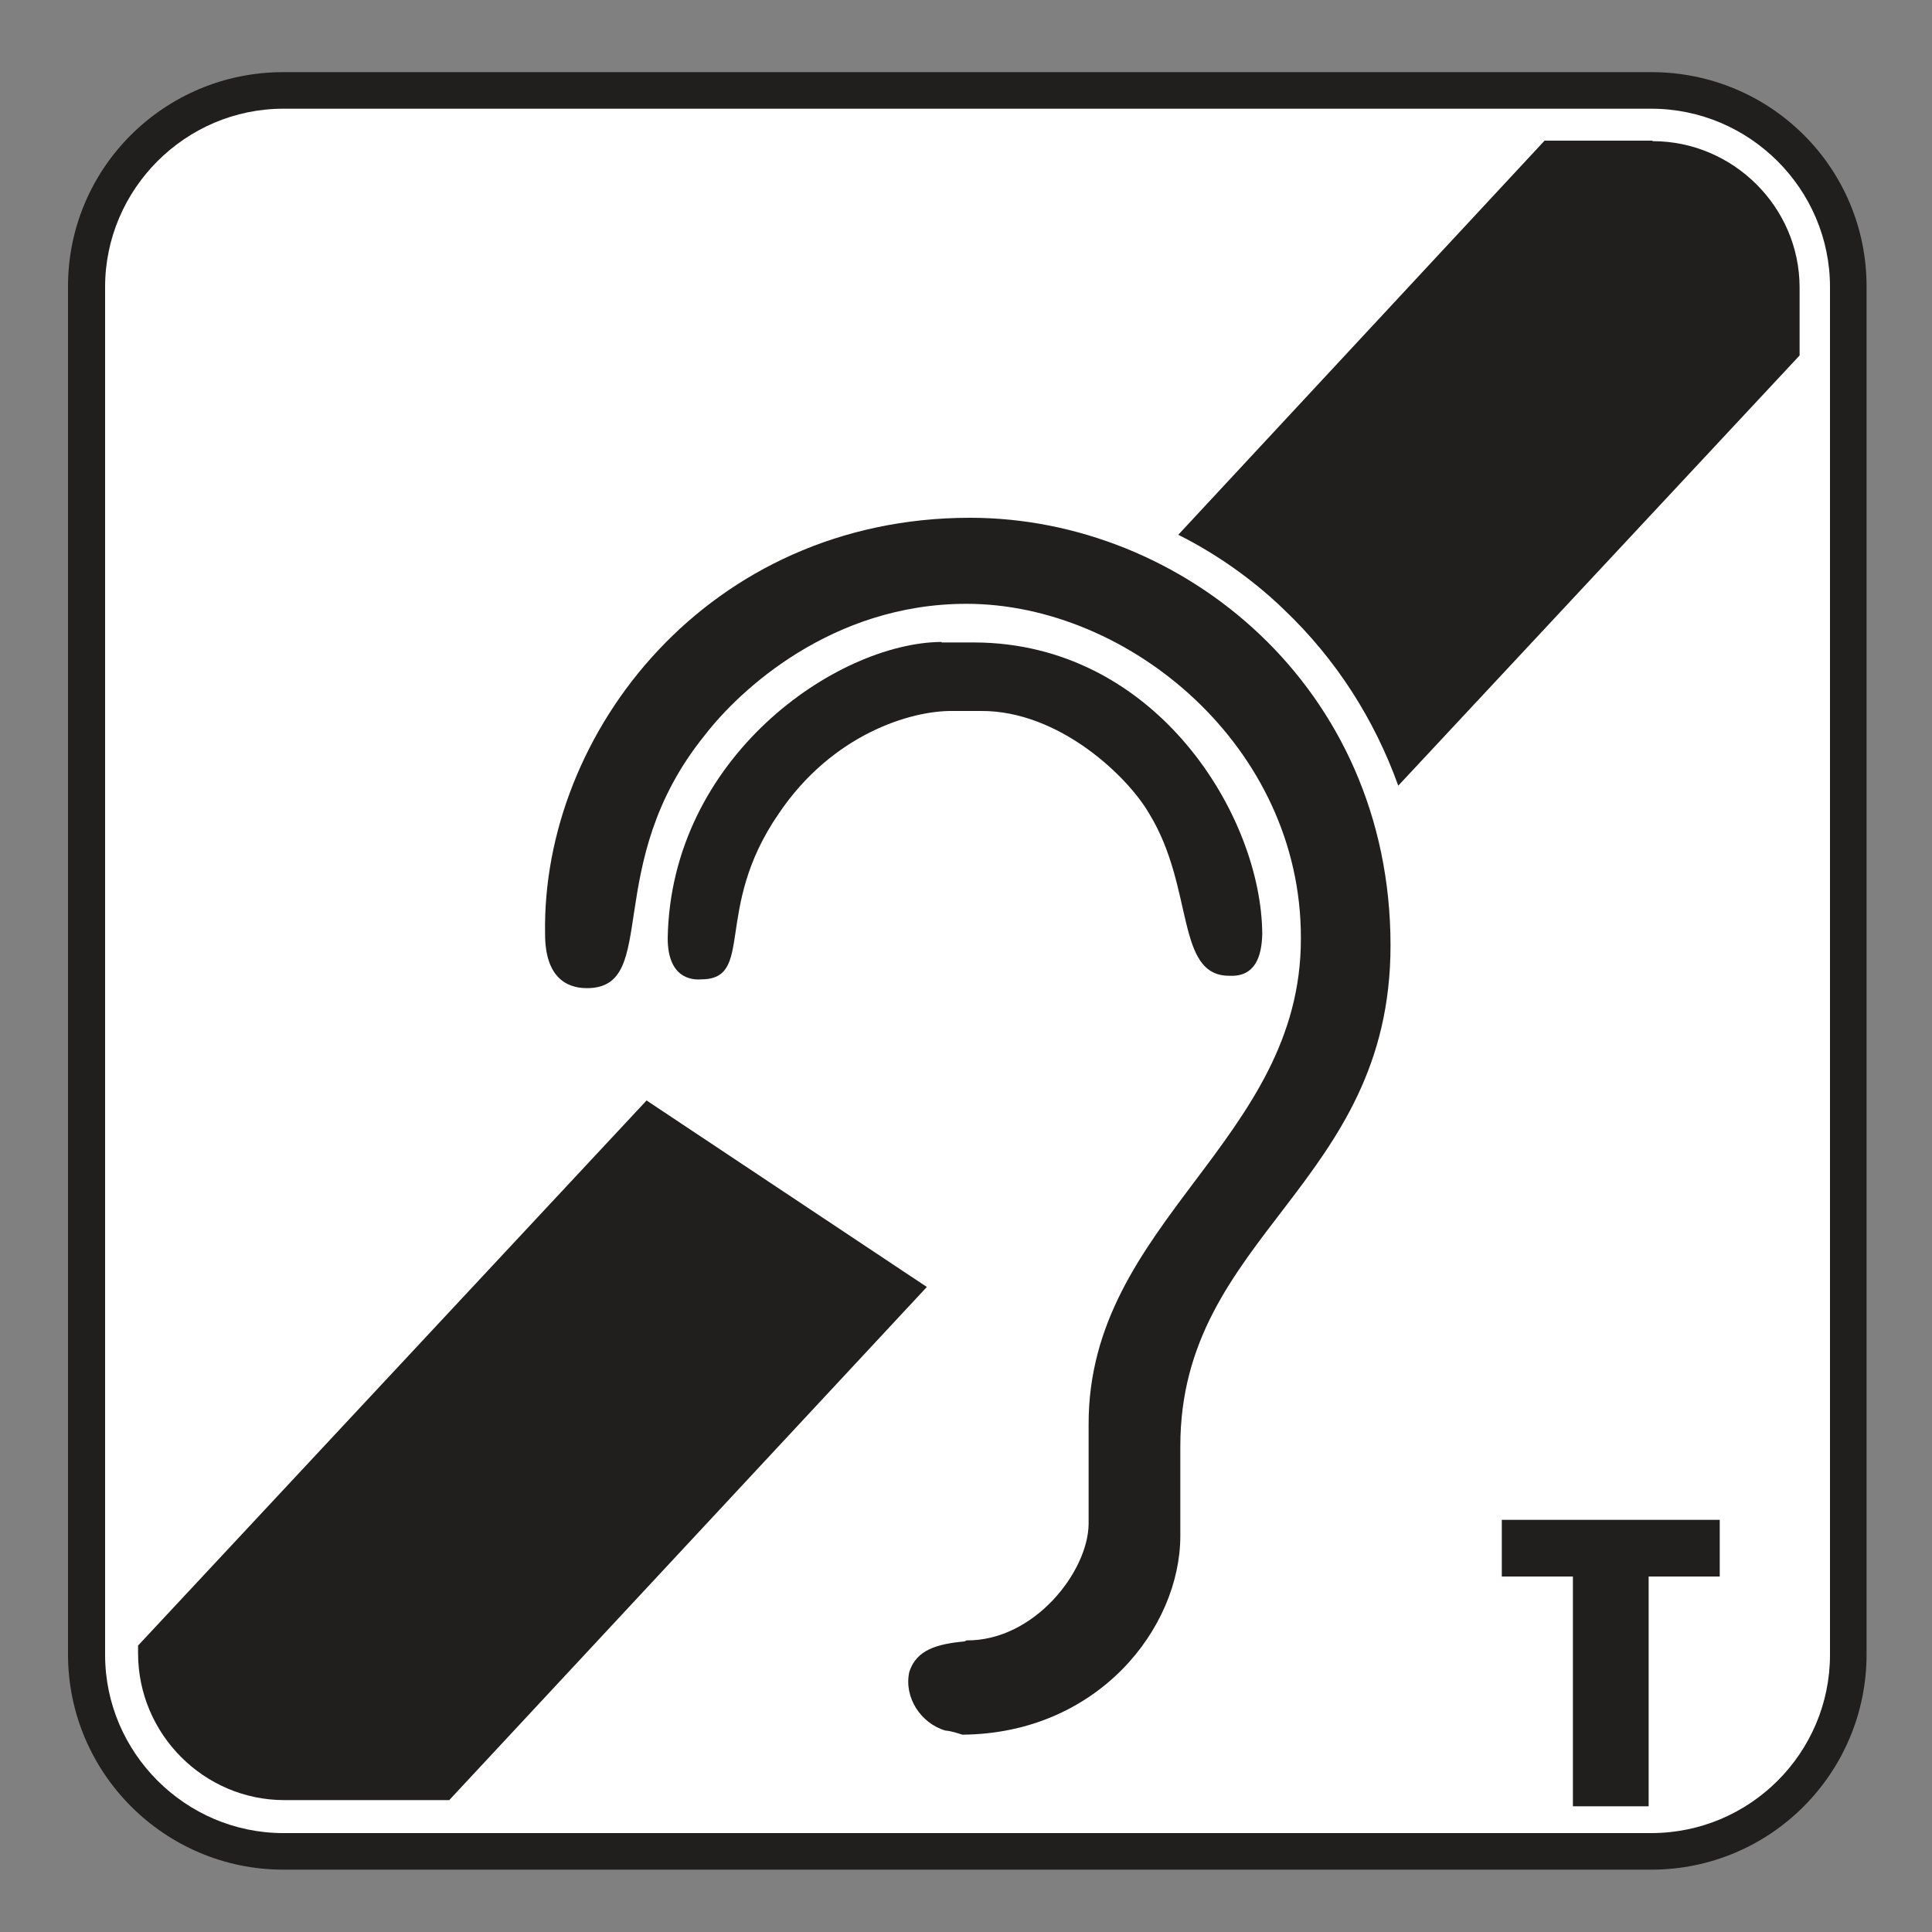 <?xml version="1.0" encoding="UTF-8" standalone="no"?>
<!-- Created with Inkscape (http://www.inkscape.org/) -->

<svg
   xmlns:dc="http://purl.org/dc/elements/1.1/"
   xmlns:cc="http://creativecommons.org/ns#"
   xmlns:rdf="http://www.w3.org/1999/02/22-rdf-syntax-ns#"
   xmlns:svg="http://www.w3.org/2000/svg"
   xmlns="http://www.w3.org/2000/svg"
   xmlns:sodipodi="http://sodipodi.sourceforge.net/DTD/sodipodi-0.dtd"
   xmlns:inkscape="http://www.inkscape.org/namespaces/inkscape"
   width="3.75mm"
   height="3.75mm"
   viewBox="0 0 3.75 3.75"
   version="1.1"
   id="svg13826"
   inkscape:version="0.92.1 r15371"
   sodipodi:docname="assistive_listening_system_tcoil_compatible_light.svg">
  <rect x="0" y="0" width="3.75" height="3.75" fill="#808080" stroke="none"/>
  <defs
     id="defs13820" />
  <sodipodi:namedview
     id="base"
     pagecolor="#ffffff"
     bordercolor="#666666"
     borderopacity="1.0"
     inkscape:pageopacity="0.0"
     inkscape:pageshadow="2"
     inkscape:zoom="20.285322"
     inkscape:cx="6.4659906"
     inkscape:cy="7.6296575"
     inkscape:document-units="mm"
     inkscape:current-layer="layer1"
     showgrid="false"
     inkscape:window-width="561"
     inkscape:window-height="558"
     inkscape:window-x="747"
     inkscape:window-y="91"
     inkscape:window-maximized="0"
     showguides="true"
     inkscape:guide-bbox="true"
     gridtolerance="10"
     guidetolerance="2">
    <inkscape:grid
       type="xygrid"
       id="grid13828" />
    <sodipodi:guide
       position="0.13,3.848"
       orientation="1,0"
       id="guide20533"
       inkscape:locked="false" />
    <sodipodi:guide
       position="1.917,3.613"
       orientation="0,1"
       id="guide20535"
       inkscape:locked="false" />
  </sodipodi:namedview>
  <g
     inkscape:label="Layer 1"
     inkscape:groupmode="layer"
     id="layer1"
     transform="translate(0,-293.25)">
    <path
       inkscape:connector-curvature="0"
       id="path8647"
       d="m 0.55,296.879 c -0.23,0 -0.418,-0.187 -0.418,-0.418 v -2.655 c 0,-0.23 0.187,-0.416 0.418,-0.416 h 2.655 c 0.232,0 0.418,0.186 0.418,0.416 v 2.655 c 0,0.23 -0.186,0.418 -0.418,0.418 z m 0,0"
       style="fill:#211e1e;fill-opacity:1;fill-rule:nonzero;stroke:none;stroke-width:0.353" />
    <path
       inkscape:connector-curvature="0"
       id="path8649"
       d="m 0.55,293.461 c -0.19,0 -0.346,0.156 -0.346,0.346 v 2.655 c 0,0.19 0.156,0.346 0.346,0.346 h 2.655 c 0.192,0 0.347,-0.156 0.347,-0.346 v -2.655 c 0,-0.19 -0.156,-0.346 -0.347,-0.346 z m 0,0"
       style="fill:#ffffff;fill-opacity:1;fill-rule:nonzero;stroke:none;stroke-width:0.353" />
    <path
       inkscape:connector-curvature="0"
       id="path8651"
       d="m 1.828,294.497 h 0.063 c 0.354,10e-4 0.558,0.338 0.559,0.566 -0.001,0.044 -0.014,0.083 -0.063,0.081 -0.106,0.001 -0.068,-0.17 -0.156,-0.314 -0.041,-0.072 -0.175,-0.201 -0.327,-0.2 h -0.055 c -0.081,-10e-4 -0.234,0.045 -0.338,0.2 -0.128,0.186 -0.044,0.322 -0.152,0.321 -0.017,0.001 -0.063,-0.003 -0.063,-0.08 0.006,-0.351 0.327,-0.573 0.531,-0.575"
       style="fill:#211e1e;fill-opacity:1;fill-rule:nonzero;stroke:none;stroke-width:0.353" />
    <path
       inkscape:connector-curvature="0"
       id="path8653"
       d="m 1.876,296.434 c 0.132,0.001 0.236,-0.134 0.237,-0.226 v -0.193 c -0.001,-0.394 0.413,-0.55 0.412,-0.944 0.001,-0.371 -0.333,-0.649 -0.649,-0.649 -0.262,0 -0.441,0.168 -0.508,0.255 -0.203,0.251 -0.085,0.491 -0.229,0.491 -0.041,0 -0.081,-0.023 -0.081,-0.105 -0.007,-0.391 0.317,-0.808 0.825,-0.808 0.412,0 0.816,0.328 0.816,0.83 0,0.466 -0.408,0.562 -0.408,0.972 v 0.174 c 0,0.179 -0.16,0.384 -0.423,0.386 -0.01,-0.003 -0.021,-0.007 -0.033,-0.008 -0.048,-0.014 -0.081,-0.065 -0.07,-0.114 0.014,-0.043 0.054,-0.054 0.107,-0.059 z m 0,0"
       style="fill:#211e1e;fill-opacity:1;fill-rule:nonzero;stroke:none;stroke-width:0.353" />
    <path
       inkscape:connector-curvature="0"
       id="path8655"
       d="M 3.053,296.31 H 2.915 v -0.11 h 0.423 v 0.11 H 3.2 v 0.446 H 3.053 Z m 0,0"
       style="fill:#211e1e;fill-opacity:1;fill-rule:nonzero;stroke:none;stroke-width:0.353" />
    <path
       inkscape:connector-curvature="0"
       id="path8657"
       d="M 3.207,293.523 H 2.998 l -0.711,0.765 c 0.074,0.037 0.145,0.087 0.205,0.145 0.102,0.097 0.176,0.214 0.222,0.342 l 0.779,-0.835 v -0.132 c 0,-0.157 -0.13,-0.284 -0.285,-0.284"
       style="fill:#211e1e;fill-opacity:1;fill-rule:nonzero;stroke:none;stroke-width:0.353" />
    <path
       inkscape:connector-curvature="0"
       id="path8659"
       d="m 0.552,296.744 h 0.32 l 0.927,-0.996 -0.544,-0.362 -0.987,1.058 v 0.015 c 0,0.157 0.128,0.285 0.284,0.285"
       style="fill:#211e1e;fill-opacity:1;fill-rule:nonzero;stroke:none;stroke-width:0.353" />
  </g>
</svg>
